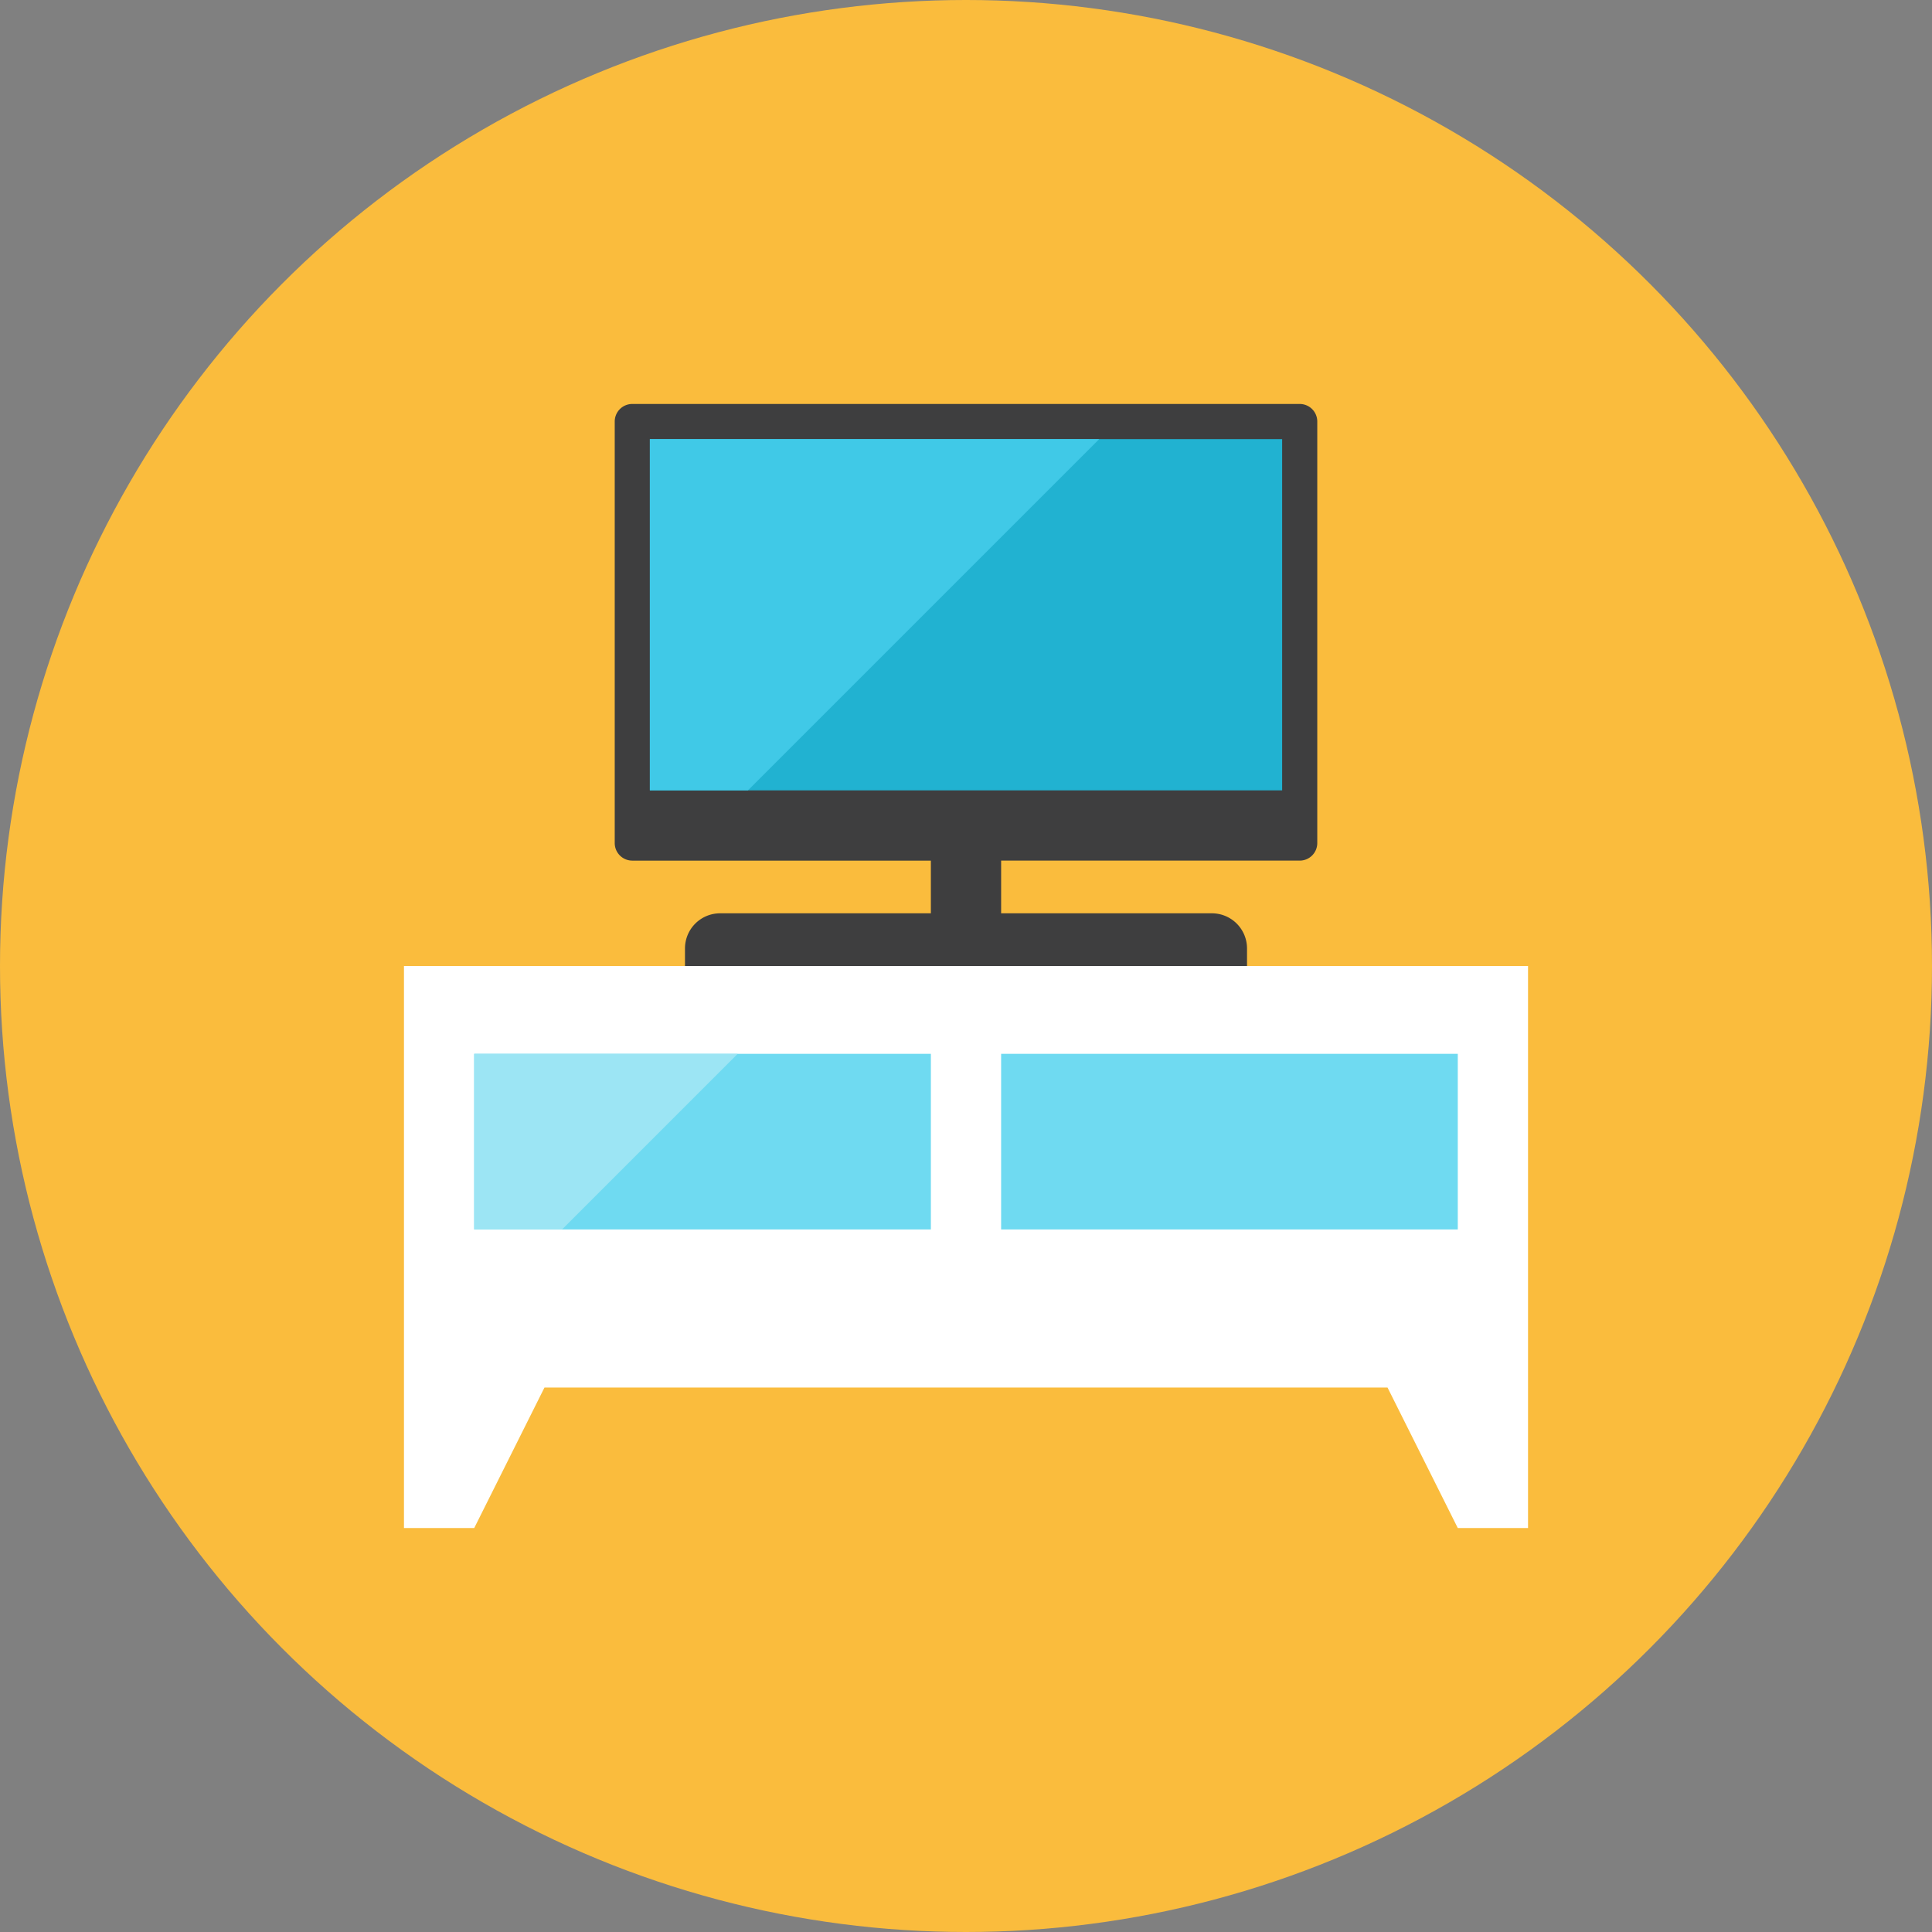 <svg version="1" xmlns="http://www.w3.org/2000/svg" width="110" height="110"><rect width="100%" height="100%" fill="#808080" stroke="none"/><circle cx="55" cy="55" r="55" fill="#FABC3D"/><path fill="#FFF" d="M87 55H23v32h4l4-8h48l4 8h4z"/><path fill="#6FDAF1" d="M57 60h26v10H57zm-30 0h26v10H27z"/><path d="M74 23H36a1 1 0 0 0-1 1v24a1 1 0 0 0 1 1h17v3H41a2 2 0 0 0-2 2v1h32v-1a2 2 0 0 0-2-2H57v-3h17a1 1 0 0 0 1-1V24a1 1 0 0 0-1-1z" fill="#3E3E3F"/><path fill="#21B2D1" d="M37 25h36v20H37z"/><path fill="#40C9E7" d="M37 25v20h5.584l20-20z"/><path fill="#9CE5F4" d="M27 70h5l10-10H27z"/></svg>